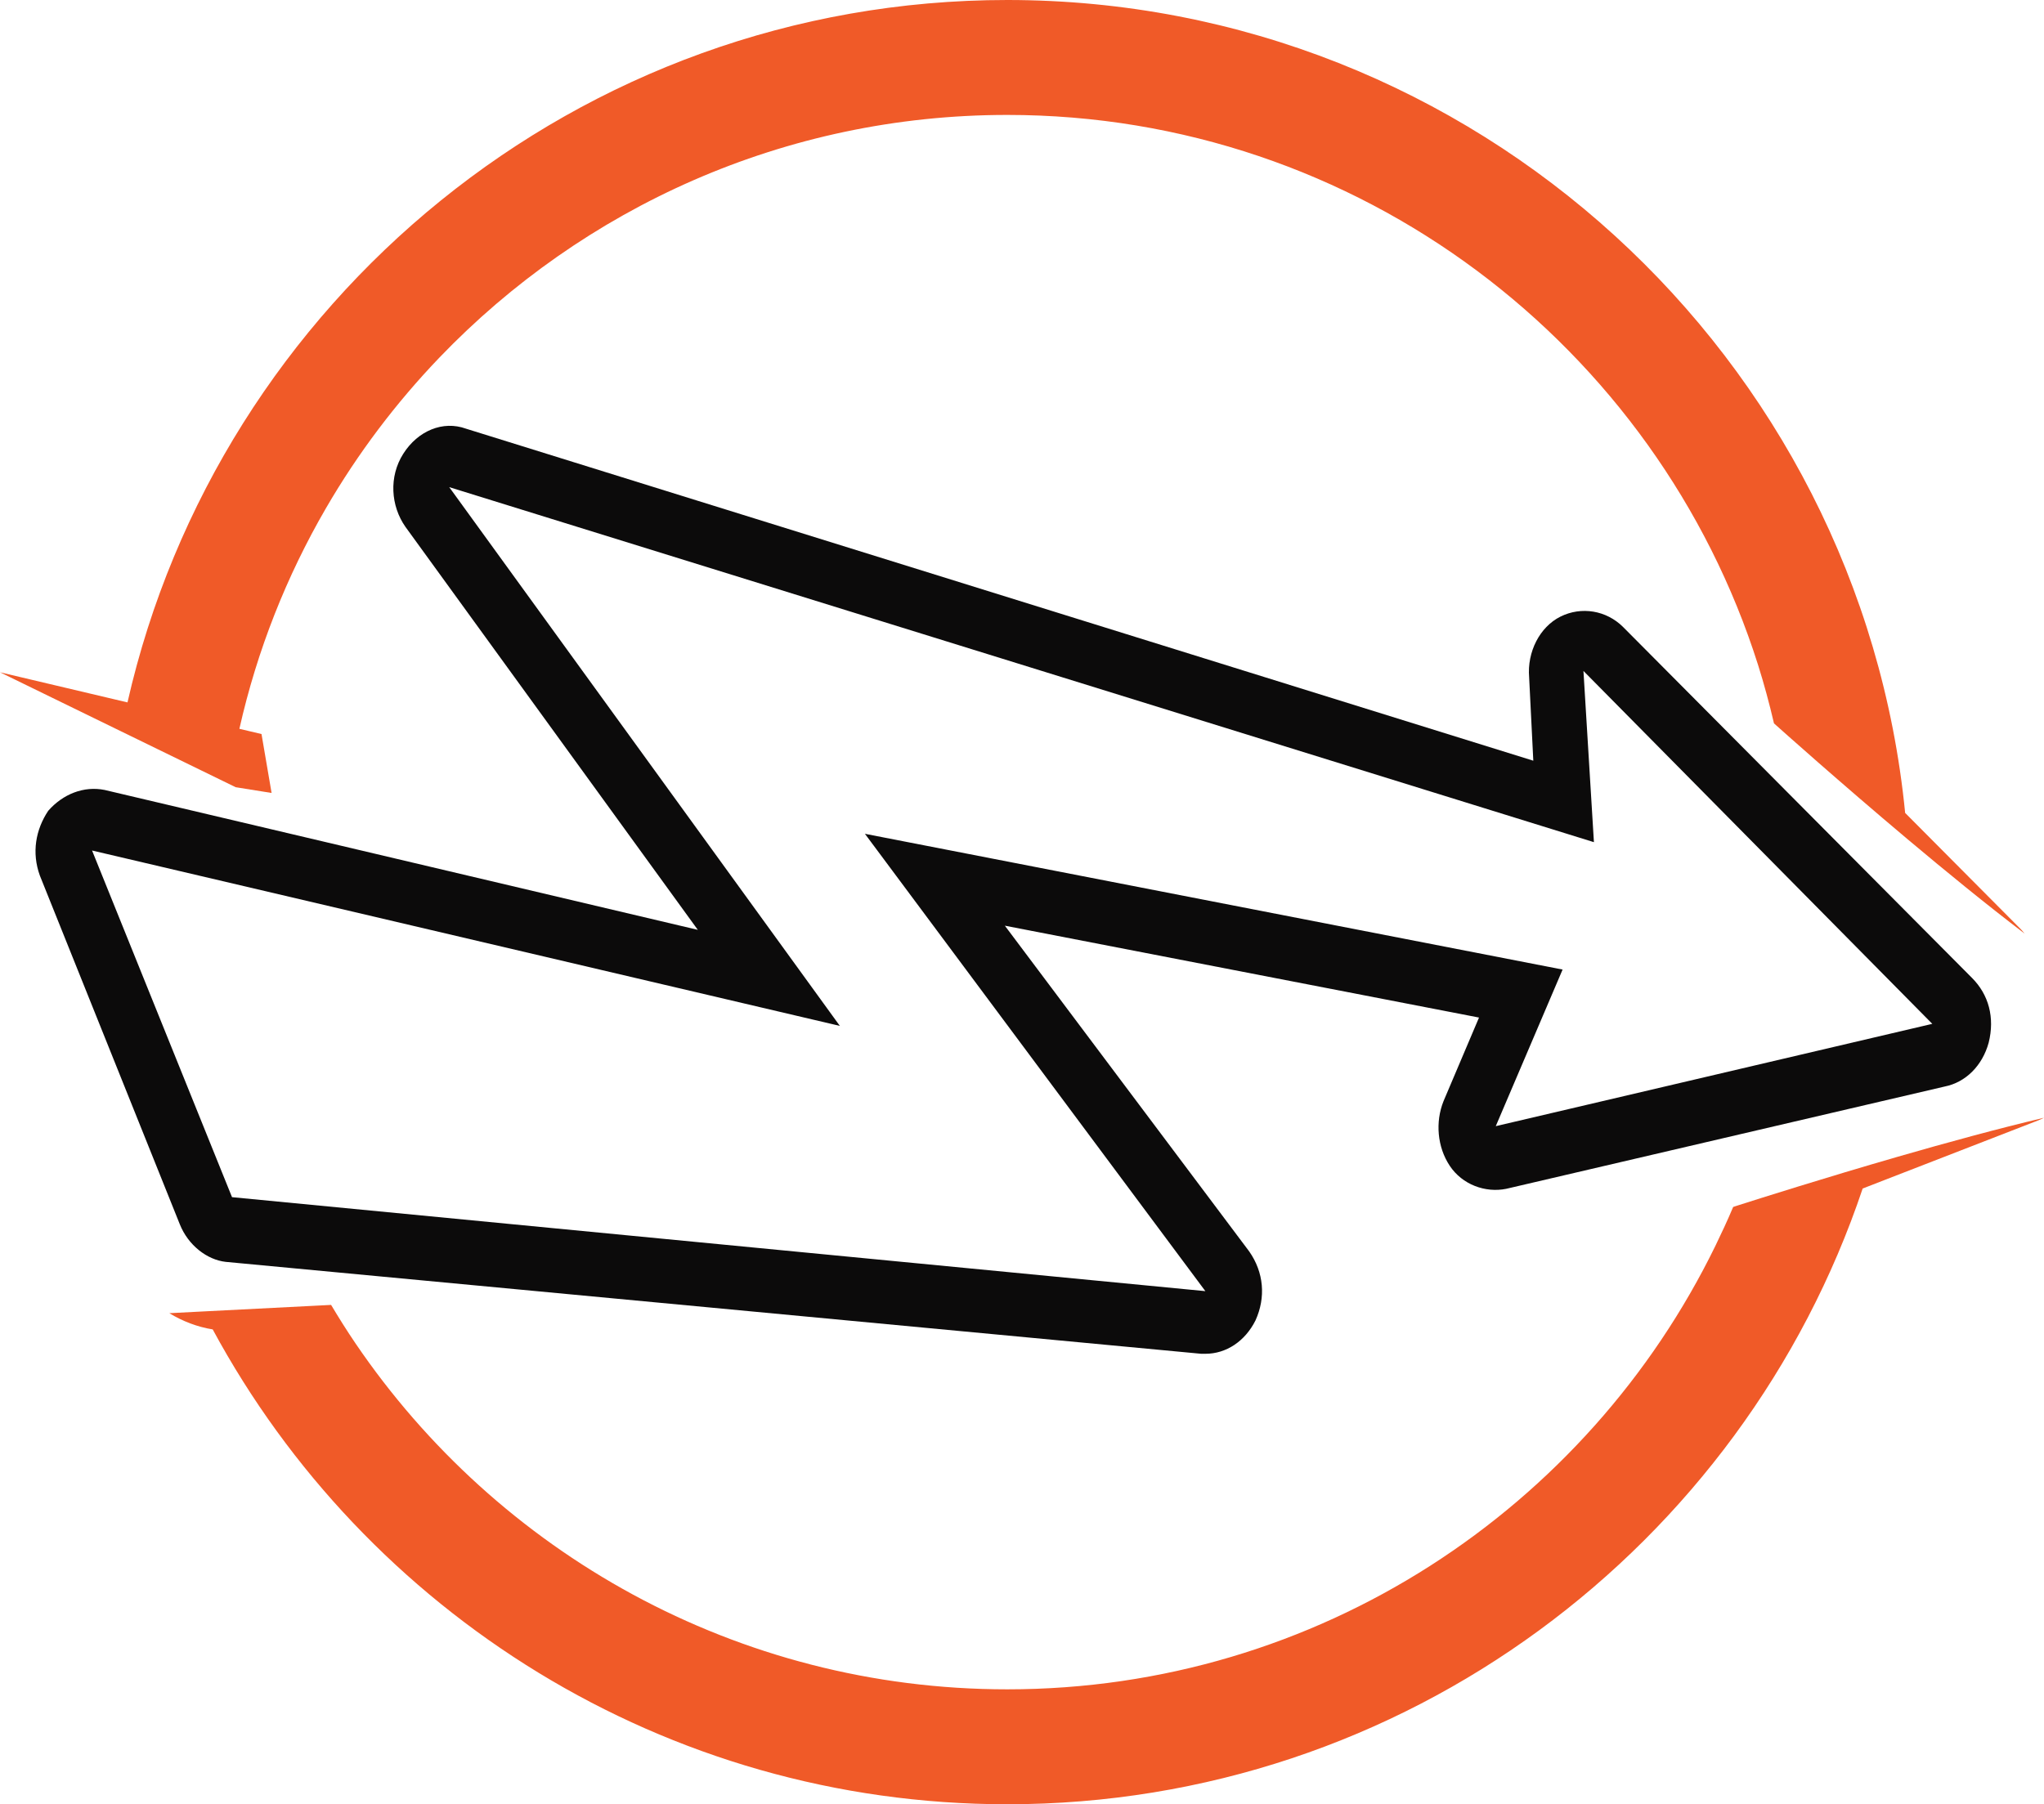 <svg version="1.1" id="图层_1" x="0px" y="0px" width="162.414px" height="143.4px" viewBox="0 0 162.414 143.4" enable-background="new 0 0 162.414 143.4" xml:space="preserve" xmlns:xml="http://www.w3.org/XML/1998/namespace" xmlns="http://www.w3.org/2000/svg" xmlns:xlink="http://www.w3.org/1999/xlink">
  <path fill="#0C0B0B" d="M156.691,77.721l-27.719-27.885c-1.328-1.327-3.318-1.657-4.979-0.829c-1.661,0.829-2.656,2.821-2.49,4.813
	l0.332,6.64L37.025,34.07c-1.828-0.663-3.82,0.165-4.98,1.992c-1.161,1.825-0.996,4.148,0.168,5.808l23.234,32.033L8.312,62.784
	c-1.661-0.333-3.319,0.331-4.481,1.658c-0.996,1.495-1.327,3.32-0.665,5.146l11.122,27.718c0.662,1.66,2.156,2.821,3.649,2.986
	l77.511,7.305c0.165,0,0.329,0,0.329,0c1.66,0,3.154-0.995,3.984-2.654c0.83-1.827,0.664-3.817-0.498-5.478L79.844,73.572
	l37.677,7.302l-2.819,6.641c-0.666,1.659-0.5,3.649,0.496,5.145c0.995,1.495,2.821,2.159,4.481,1.826l34.854-8.133
	c1.659-0.331,2.987-1.659,3.485-3.484C158.516,80.874,158.02,79.049,156.691,77.721z M118.852,89.505l5.31-12.446L68.725,66.269
	l27.052,36.349l-77.341-7.469L7.315,67.597l59.419,13.94L35.696,38.717l90.955,28.217l-0.832-13.609l27.719,28.049L118.852,89.505z" class="color c1"/>
  <path fill="#F05A28" d="M162.414,88.838c-0.145,0.063-0.279,0.141-0.428,0.197l-12.144,4.713l-1.836,0.714
	c-9.536,28.409-36.391,48.938-67.971,48.938c-27.258,0-51.007-15.29-63.134-37.741c-1.22-0.195-2.388-0.646-3.448-1.289l2.711-0.14
	l10.145-0.518c0.619,1.037,1.261,2.06,1.938,3.057c11.265,16.582,30.273,27.497,51.789,27.497c24.713,0,46.115-14.409,56.275-35.264
	c0.49-1.013,0.967-2.034,1.405-3.075c0.08-0.026,0.173-0.056,0.279-0.092c1.778-0.568,6.969-2.215,12.821-3.905
	C154.664,90.819,158.783,89.694,162.414,88.838z M18.725,62.566l2.855,0.457l-0.801-4.683l-1.758-0.415
	c1.408-6.251,3.752-12.149,6.883-17.541c2.525-4.35,5.557-8.362,9.015-11.969C46.313,16.545,62.32,9.134,80.037,9.134
	c27.93,0,51.643,18.401,59.658,43.718c0.479,1.521,0.897,3.069,1.264,4.641c0.605,0.542,5.203,4.654,10.578,9.176
	c3.061,2.574,6.367,5.275,9.34,7.533c-0.107-0.116-0.197-0.241-0.311-0.354l-9.185-9.238C147.811,28.391,117.18,0,80.037,0
	C45.957,0,17.374,23.906,10.13,55.826L0,53.432l7.797,3.804l1.844,0.899l8.542,4.165L18.725,62.566z" class="color c2"/>
</svg>